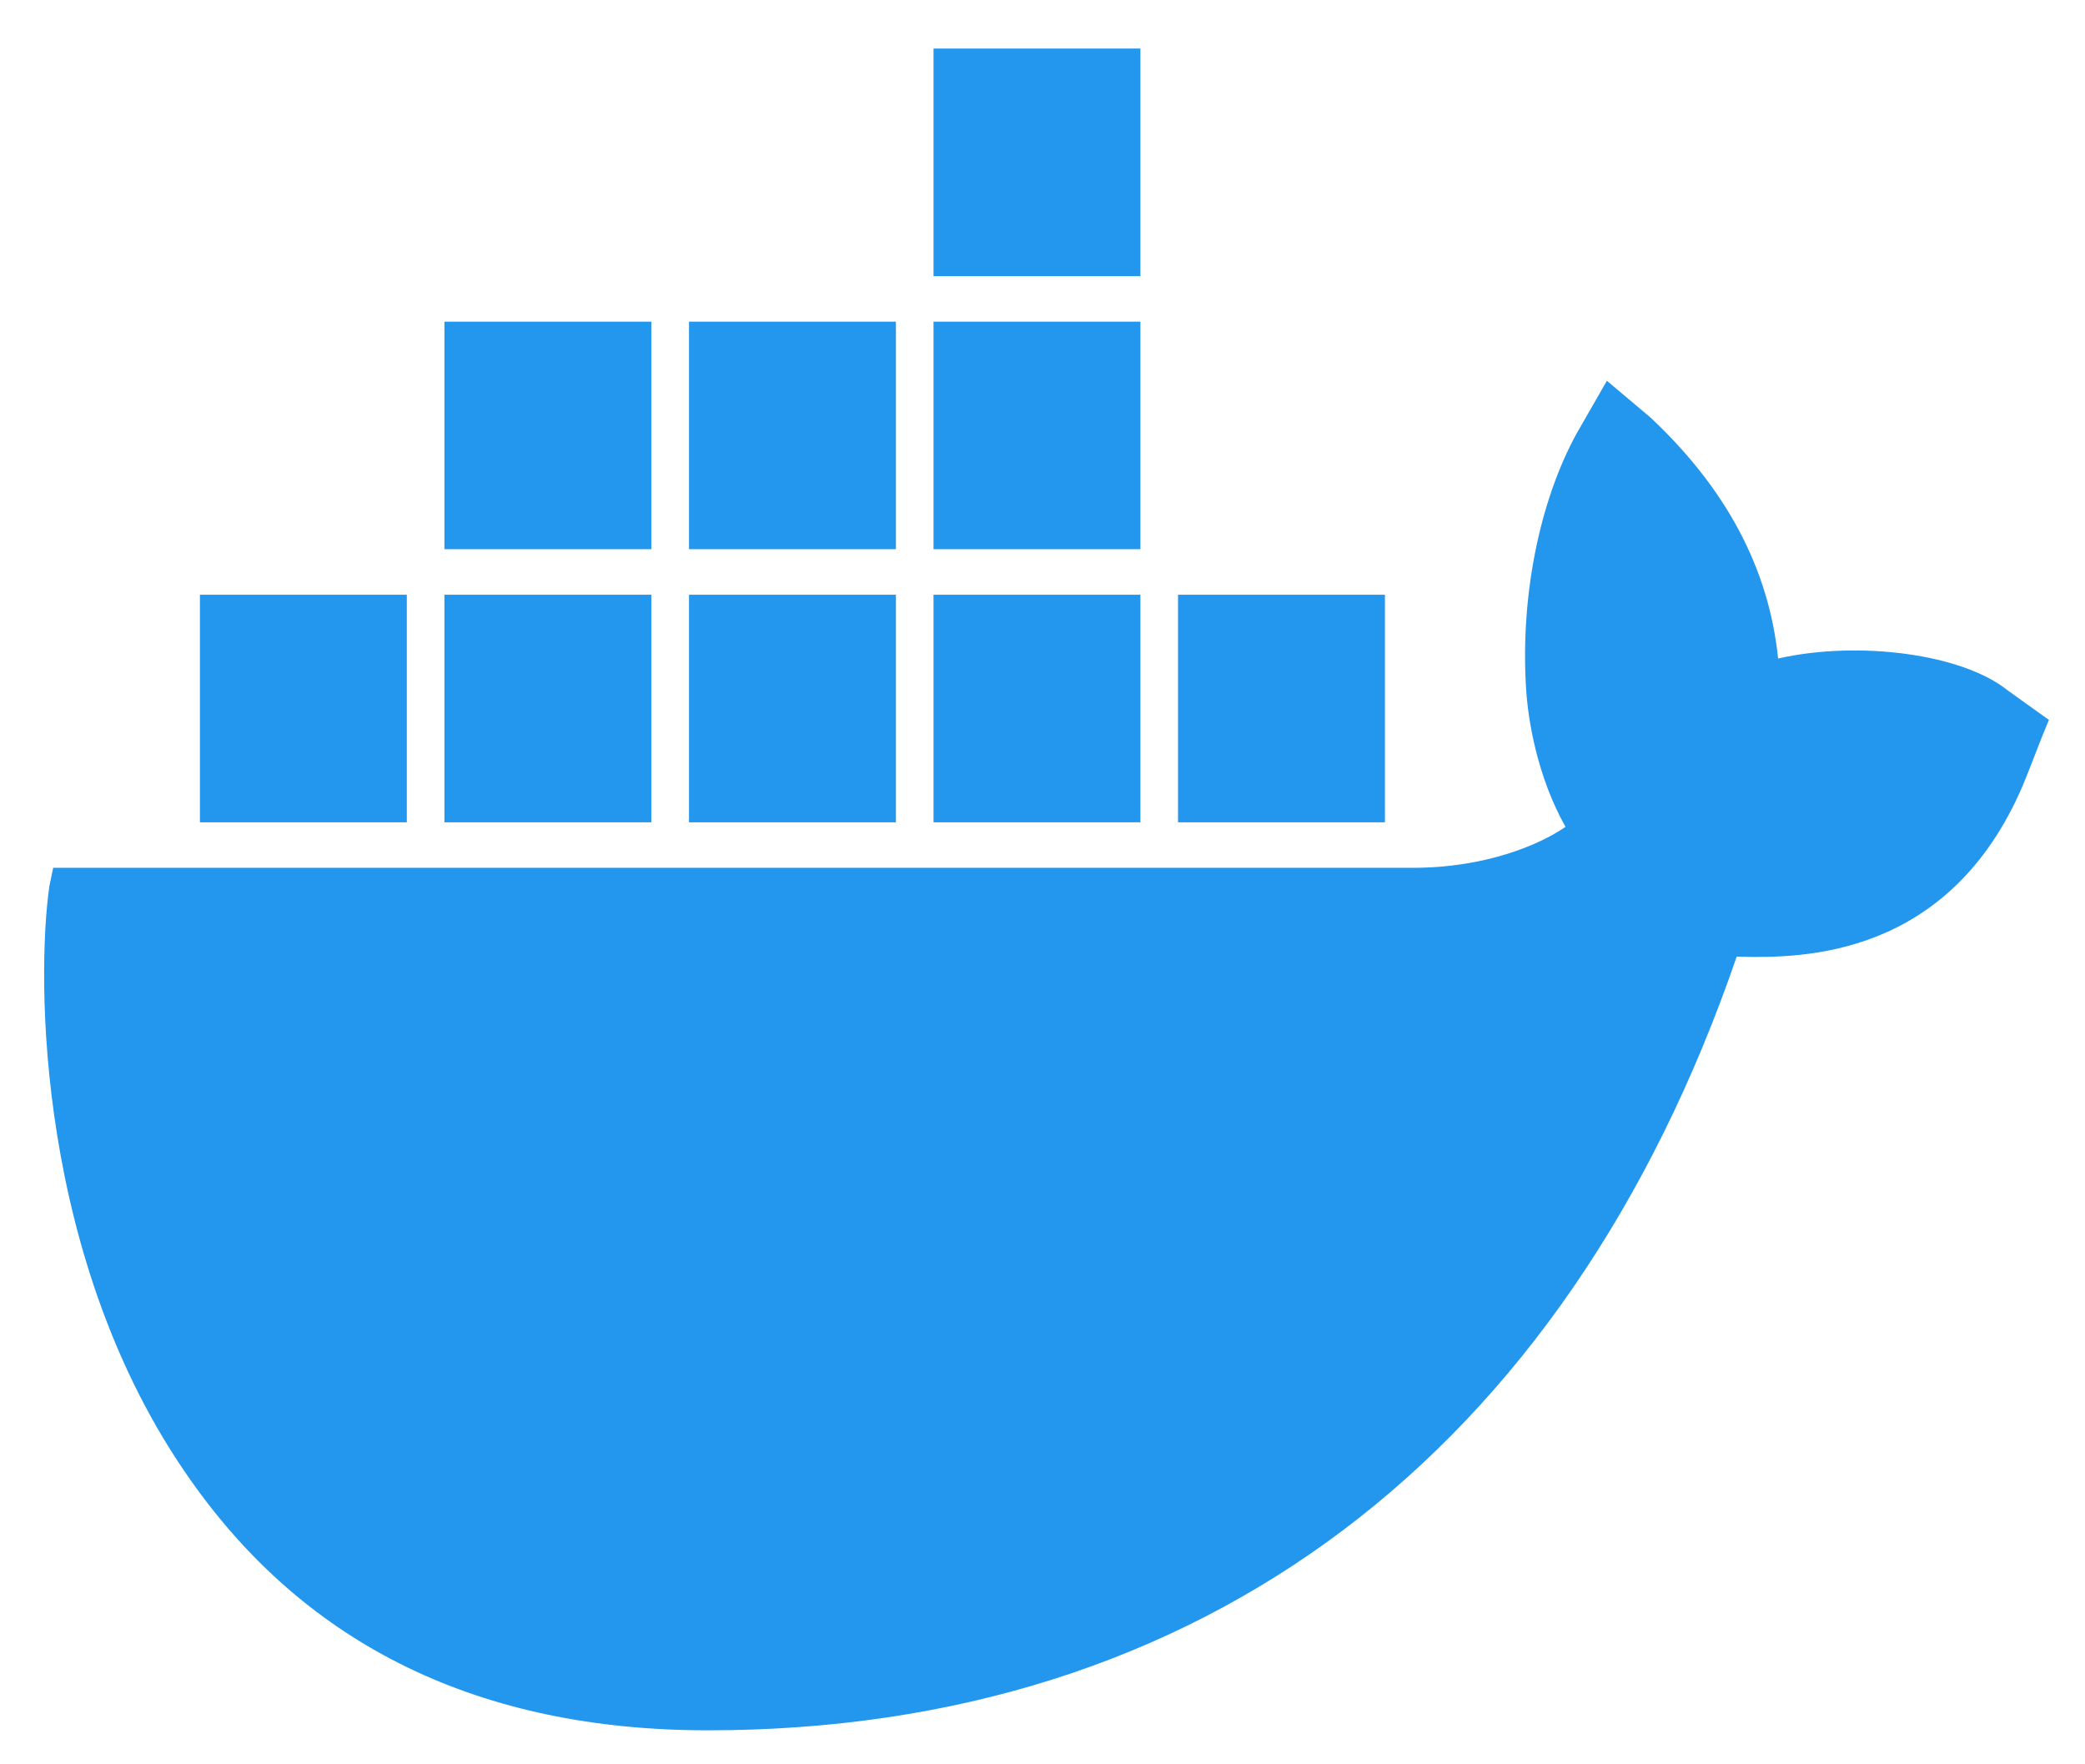 <svg width="26" height="22" viewBox="0 0 26 22" fill="none" xmlns="http://www.w3.org/2000/svg">
<g clip-path="url(#clip0_13_321)">
<path d="M25.035 8.608C24.471 8.154 23.181 7.984 22.173 8.211C22.056 7.075 21.516 6.082 20.578 5.203L20.038 4.748L19.663 5.401C19.194 6.253 18.959 7.444 19.03 8.58C19.053 8.977 19.17 9.686 19.522 10.31C19.194 10.538 18.514 10.821 17.622 10.821H0.663L0.616 11.048C0.452 12.183 0.452 15.731 2.376 18.455C3.83 20.526 5.988 21.576 8.826 21.576C14.972 21.576 19.522 18.142 21.657 11.928C22.501 11.956 24.307 11.928 25.222 9.8C25.246 9.743 25.293 9.629 25.457 9.204L25.55 8.977L25.035 8.608ZM14.221 0.605H11.641V3.443H14.221V0.605ZM14.221 4.011H11.641V6.848H14.221V4.011V4.011ZM11.172 4.011H8.592V6.848H11.172V4.011V4.011ZM8.122 4.011H5.542V6.848H8.122V4.011V4.011ZM5.073 7.416H2.493V10.254H5.073V7.416L5.073 7.416ZM8.122 7.416H5.542V10.254H8.122V7.416V7.416ZM11.172 7.416H8.592V10.254H11.172V7.416V7.416ZM14.221 7.416H11.641V10.254H14.221V7.416V7.416ZM17.27 7.416H14.69V10.254H17.27V7.416V7.416Z" fill="#2396ED"/>
</g>
<defs>
<clipPath id="clip0_13_321">
<rect width="25" height="21" fill="white" transform="translate(0.55 0.605)"/>
</clipPath>
</defs>
</svg>
